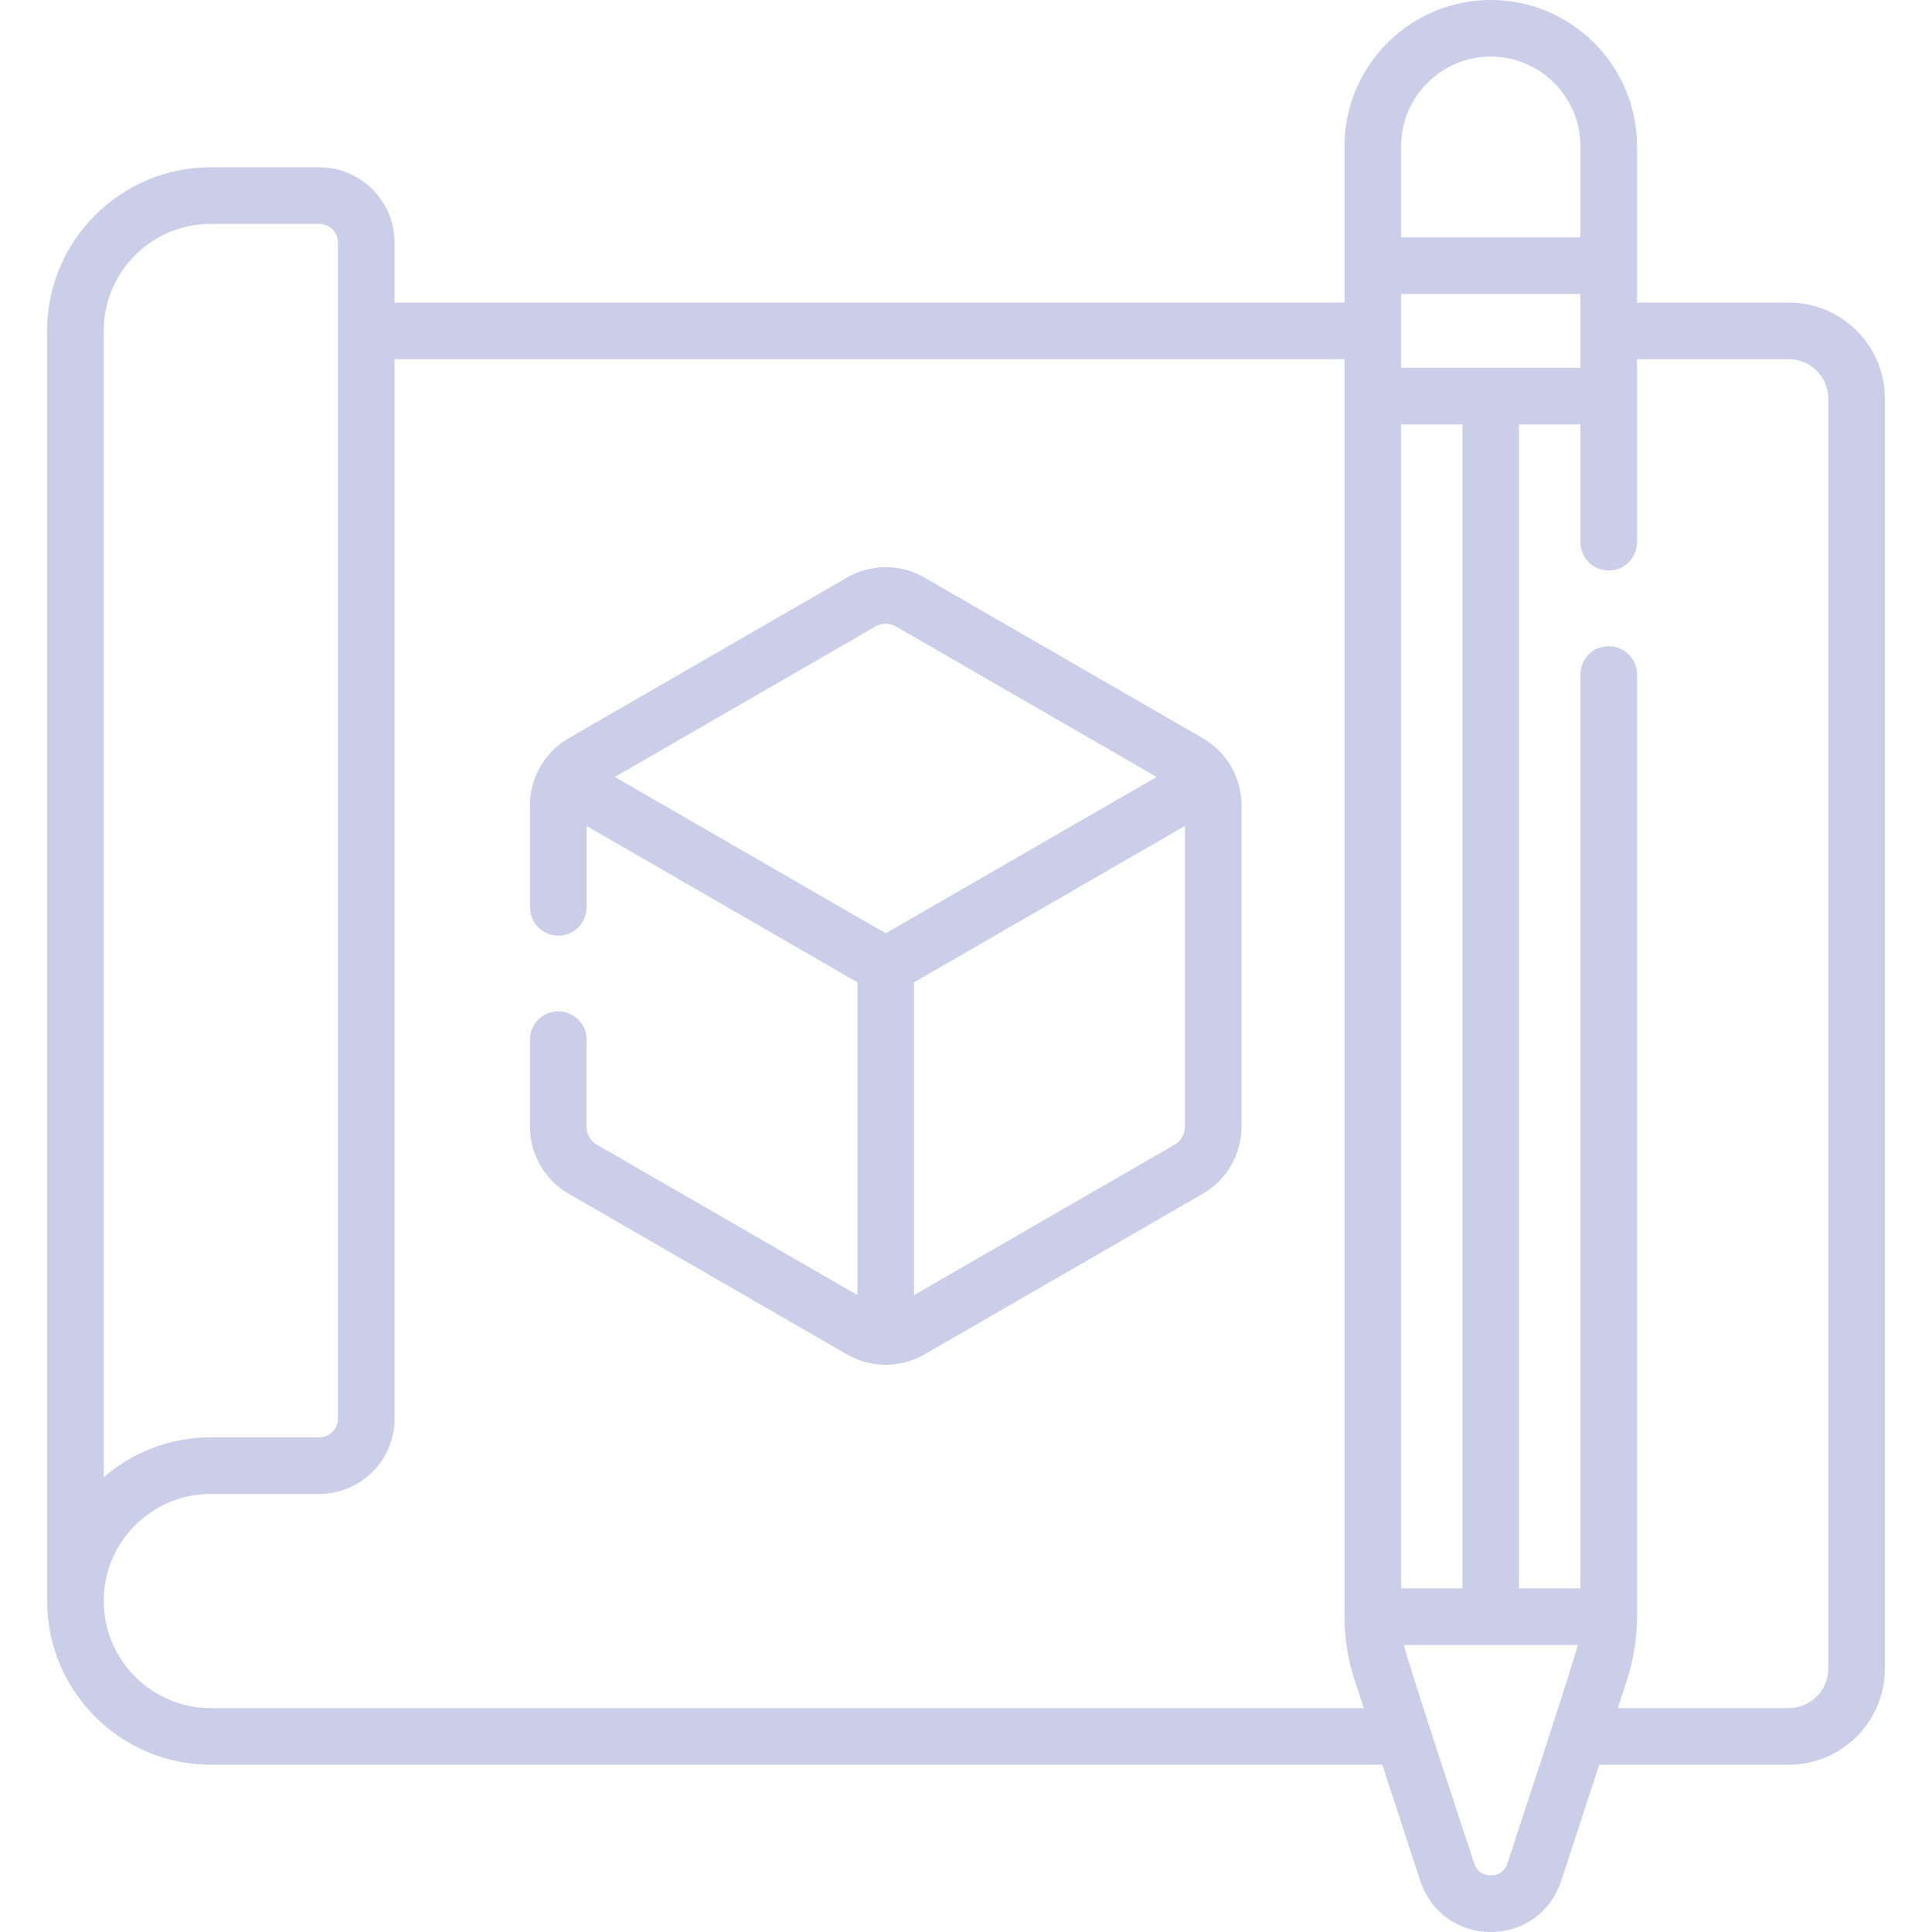 <svg fill="#cacee9" id="Capa_1" enable-background="new 0 0 512 512" height="512" viewBox="0 0 512 512" width="512" xmlns="http://www.w3.org/2000/svg"><g><g><path d="m474.049 80.183h-40.223v-41.428c0-21.369-17.386-38.755-38.756-38.755s-38.756 17.386-38.756 38.755v41.428h-251.742v-15.887c0-11.009-8.957-19.966-19.966-19.966h-28.77c-23.905 0-43.354 19.448-43.354 43.354v336.58.005s0 .003 0 .005c0 23.93 19.469 43.398 43.398 43.398h310.442l10.087 30.805c2.692 8.214 10.016 13.523 18.661 13.523s15.97-5.309 18.659-13.524l10.087-30.806h50.232c14.043 0 25.468-11.425 25.468-25.468v-336.551c.001-14.043-11.424-25.468-25.467-25.468zm-102.735 340.753v-308.478h16.256v308.477h-16.256zm0-323.478v-19.55h47.512v19.55zm23.756-82.458c13.099 0 23.756 10.657 23.756 23.755v24.153h-47.512v-24.153c0-13.098 10.658-23.755 23.756-23.755zm-367.587 72.683c0-15.634 12.72-28.354 28.354-28.354h28.77c2.738 0 4.966 2.228 4.966 4.966v311.647c0 2.738-2.228 4.966-4.966 4.966h-28.77c-10.831 0-20.747 3.993-28.354 10.583zm28.399 364.987c-15.659 0-28.398-12.739-28.398-28.398v-.009c0-15.634 12.72-28.354 28.354-28.354h28.77c11.009 0 19.966-8.957 19.966-19.966v-280.76h251.742v333.252c0 5.75.907 11.438 2.697 16.905l2.4 7.33zm343.592 41.139c-.943 2.88-3.394 3.191-4.403 3.191s-3.46-.311-4.403-3.192c-.878-2.647-17.948-54.362-18.631-57.873h46.068c-.678 3.482-17.706 55.082-18.631 57.874zm85.043-51.606c0 5.772-4.696 10.468-10.468 10.468h-45.32l2.4-7.33c1.79-5.467 2.697-11.154 2.697-16.905v-249.686c0-4.142-3.357-7.5-7.5-7.5s-7.5 3.358-7.5 7.5v242.185h-16.256v-308.477h16.256v31.232c0 4.142 3.357 7.5 7.5 7.5s7.5-3.358 7.5-7.5v-48.507h40.223c5.771 0 10.468 4.696 10.468 10.468z"/><path d="m318.785 195.661-73.828-42.625c-6.308-3.642-14.146-3.642-20.455 0l-73.828 42.625c-6.285 3.628-10.228 10.404-10.228 17.714v27.077c0 4.142 3.357 7.5 7.5 7.5s7.5-3.358 7.5-7.5v-21.567l71.783 41.444v82.888l-69.056-39.87c-1.683-.971-2.728-2.782-2.728-4.724v-23.112c0-4.142-3.357-7.5-7.5-7.5s-7.5 3.358-7.5 7.5v23.112c0 7.284 3.919 14.072 10.228 17.714l73.829 42.625c6.308 3.642 14.145 3.641 20.454 0l73.827-42.625c6.31-3.642 10.229-10.43 10.229-17.715v-85.249c.001-7.278-3.917-14.07-10.227-17.712zm-86.784-29.634c1.684-.972 3.774-.971 5.456 0l69.056 39.87-71.783 41.444-71.783-41.444zm79.284 137.322-69.056 39.87v-82.889l71.783-41.444v79.738c.001 1.943-1.044 3.753-2.727 4.725z"/></g></g></svg>